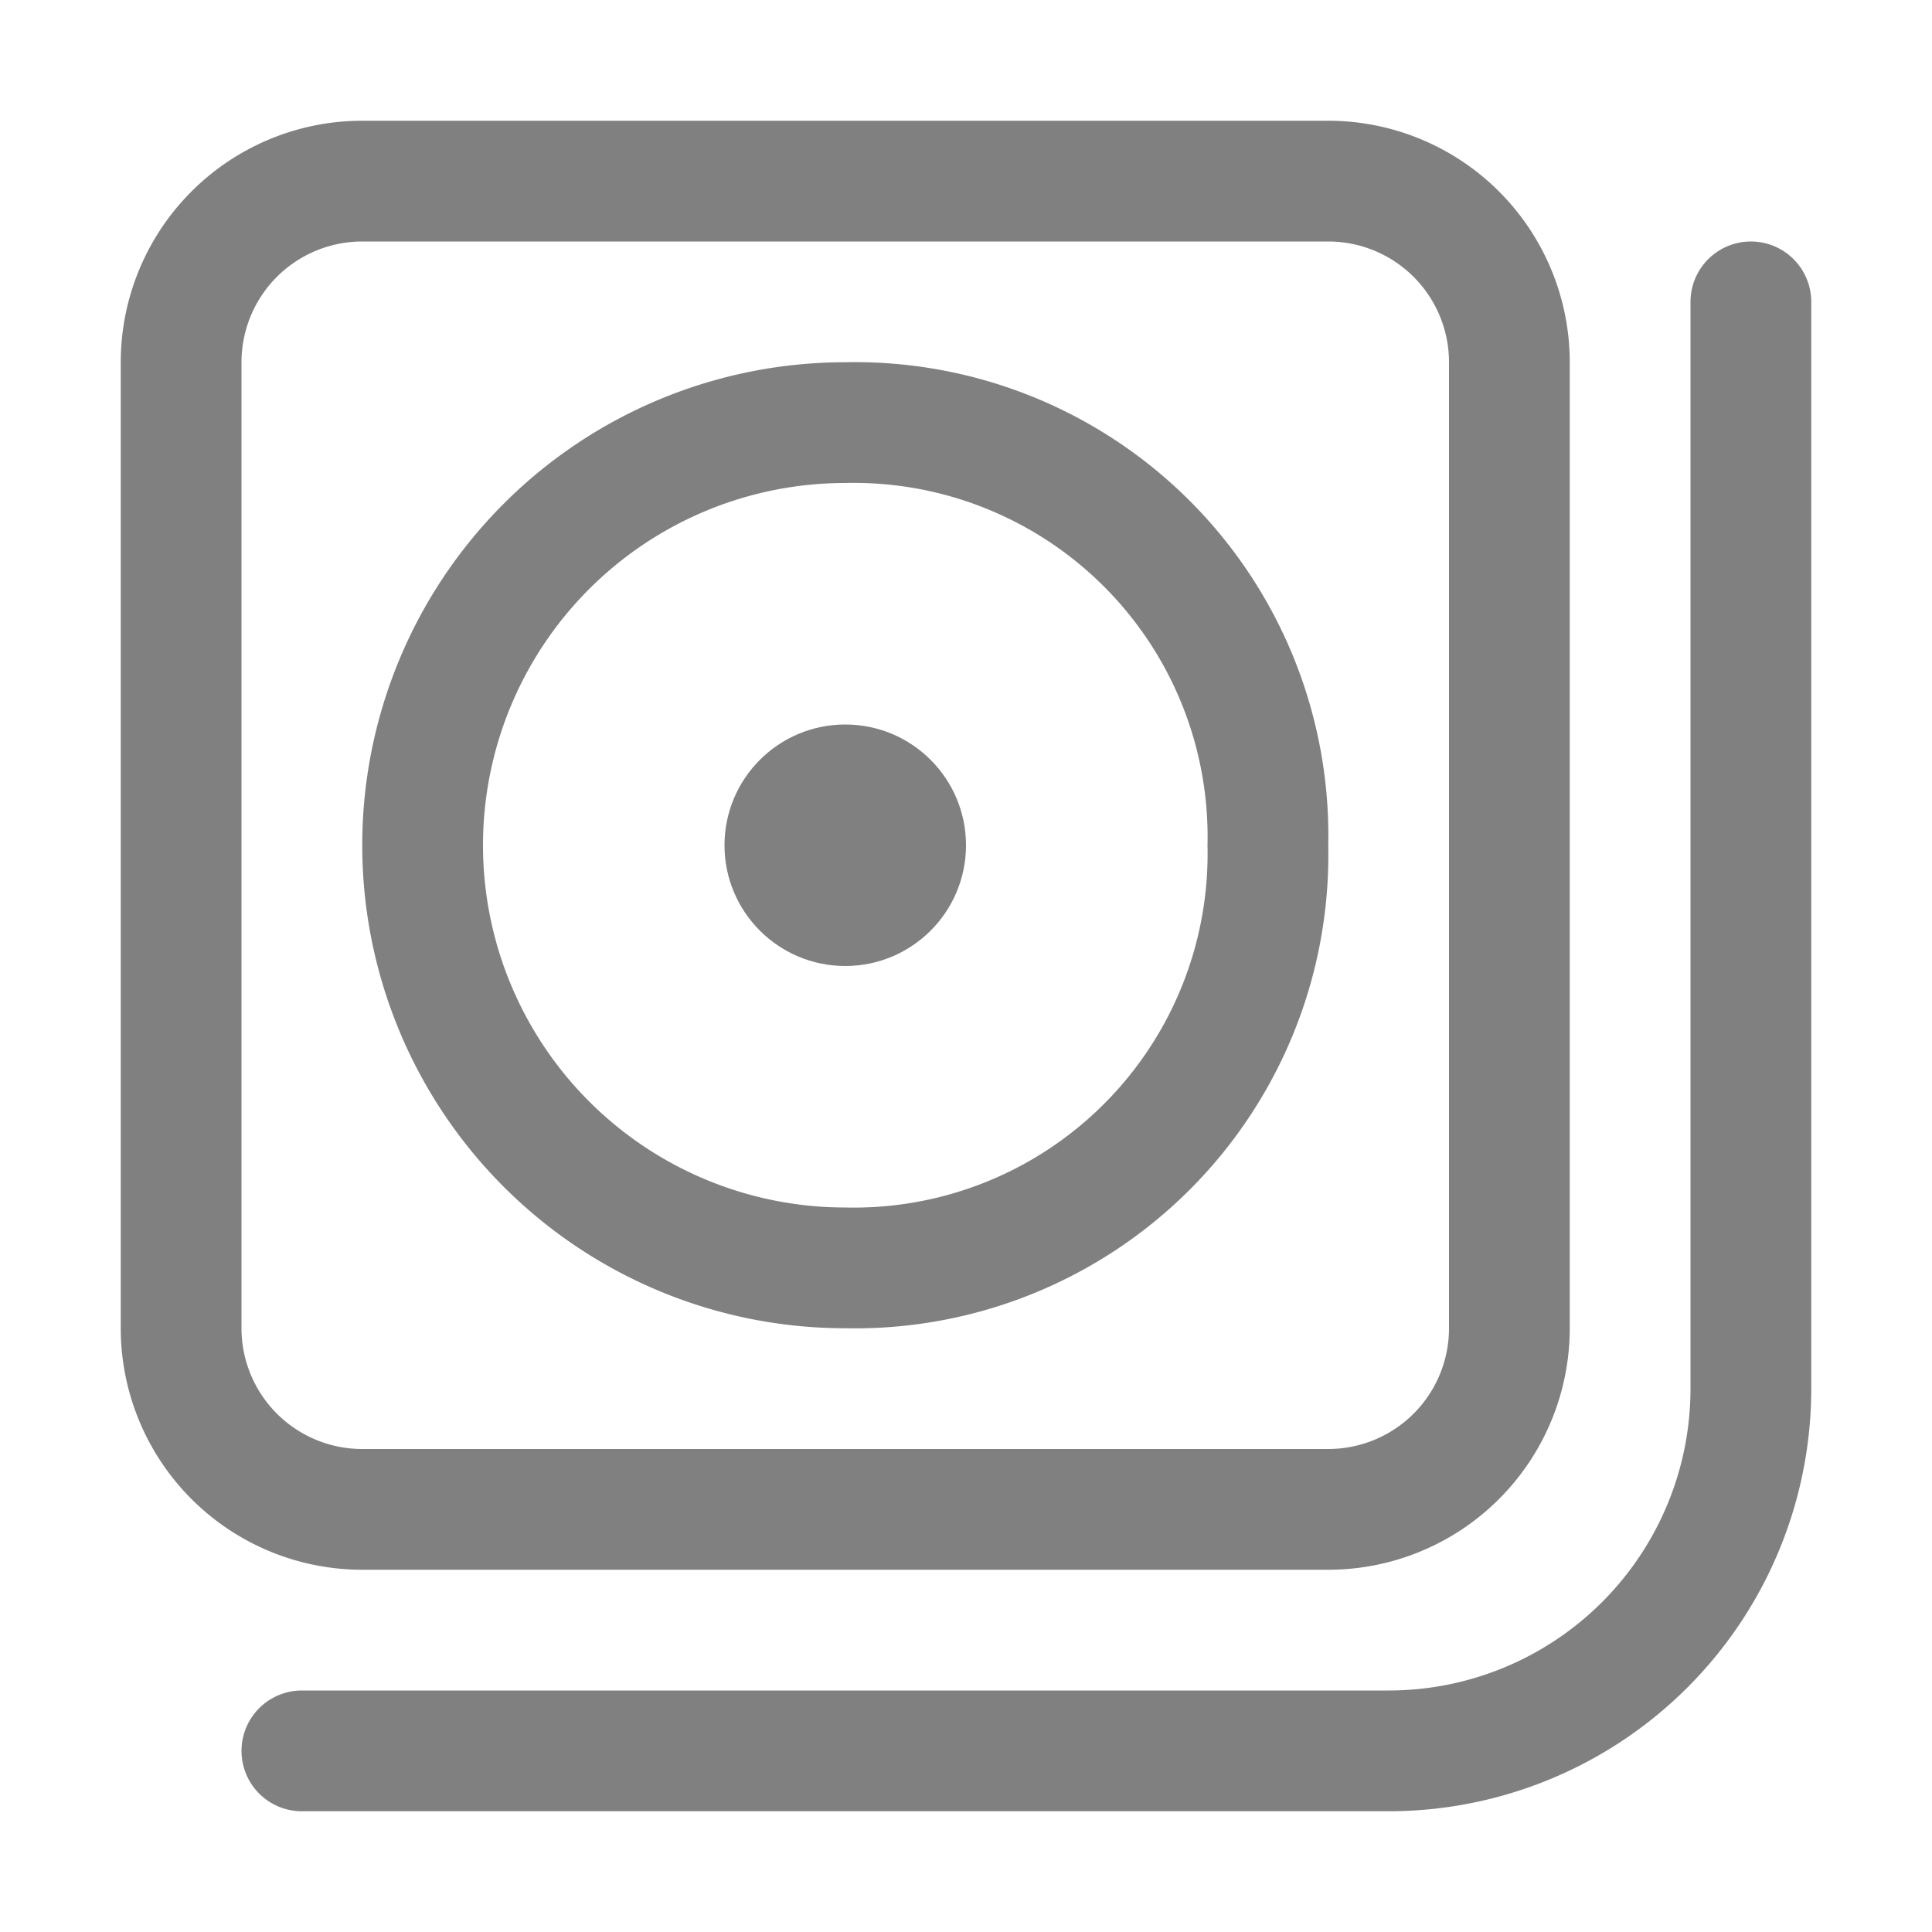 <svg id="d" xmlns="http://www.w3.org/2000/svg" viewBox="0 0 16 16"><defs><style>.cls-1{fill:gray;}.cls-2{fill:none;stroke:gray;stroke-linecap:round;stroke-linejoin:round;}</style></defs><title>16</title><g id="_16" data-name="16"><path class="cls-1" d="M7,4a2.93,2.93,0,0,1,3,3,2.93,2.93,0,0,1-3,3A3,3,0,0,1,7,4M7,3a4,4,0,0,0,0,8,3.92,3.92,0,0,0,4-4A3.92,3.92,0,0,0,7,3Z"/><circle class="cls-1" cx="7" cy="7" r="1"/><path class="cls-2" d="M14.5,2.5v9a3,3,0,0,1-3,3h-9"/><path class="cls-1" d="M11,2a1,1,0,0,1,1,1v8a1,1,0,0,1-1,1H3a1,1,0,0,1-1-1V3A1,1,0,0,1,3,2h8m0-1H3A2,2,0,0,0,1,3v8a2,2,0,0,0,2,2h8a2,2,0,0,0,2-2V3a2,2,0,0,0-2-2Z"/></g></svg>